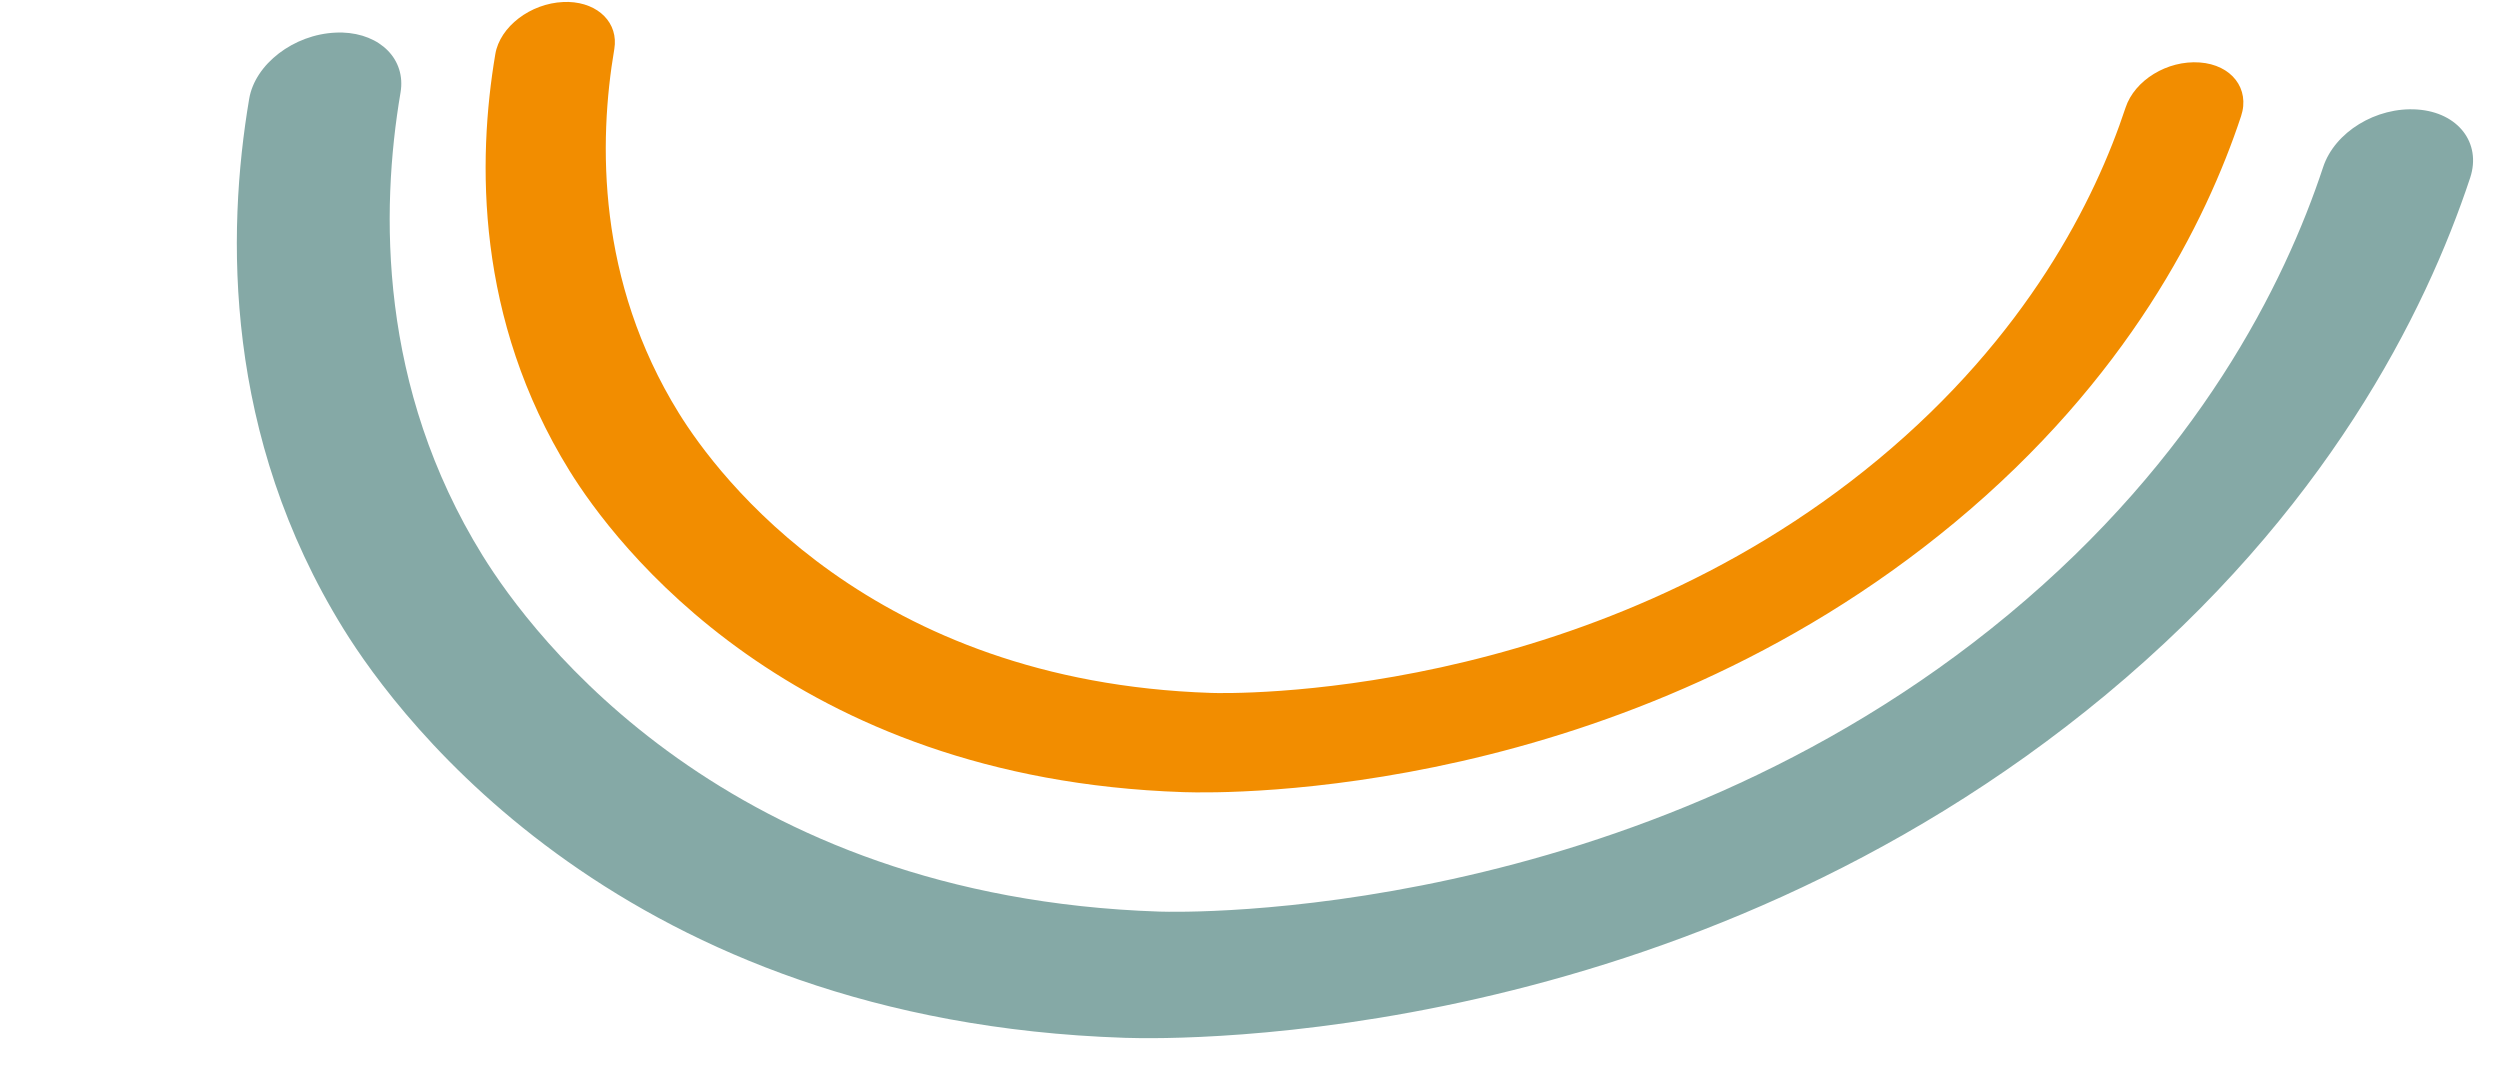 <svg width="192" height="83" viewBox="0 0 192 83" fill="none" xmlns="http://www.w3.org/2000/svg">
<path d="M26.295 2.499C29.223 2.596 31.187 4.569 30.762 7.099C29.217 16.194 29.068 29.739 37.061 42.662C40.858 48.805 55.836 68.906 89.032 70.01L89.103 70.012C90.589 70.061 125.671 70.91 154.24 47.207C168.824 35.109 175.445 21.828 178.419 12.829C179.301 10.156 182.484 8.183 185.664 8.411C188.787 8.637 190.59 10.984 189.708 13.657C186.267 24.035 178.627 39.336 161.724 53.363C129.267 80.287 90.727 79.849 86.427 79.706L86.341 79.703C47.946 78.426 30.736 55.341 26.381 48.299C17.199 33.465 17.38 17.977 19.137 7.592C19.587 4.917 22.564 2.644 25.774 2.506C25.949 2.499 26.123 2.493 26.295 2.499Z" fill="#85A9A6"/>
<path d="M43.667 0.15C45.969 0.226 47.512 1.777 47.179 3.765C45.964 10.915 45.847 21.561 52.13 31.719C55.114 36.547 66.888 52.348 92.98 53.215L93.037 53.217C94.204 53.256 121.78 53.923 144.237 35.292C155.7 25.782 160.904 15.343 163.242 8.269C163.935 6.168 166.437 4.617 168.937 4.797C171.392 4.974 172.809 6.819 172.115 8.92C169.41 17.078 163.405 29.105 150.119 40.13C124.606 61.294 94.313 60.95 90.933 60.837L90.866 60.835C60.686 59.831 47.158 41.685 43.735 36.15C36.517 24.49 36.66 12.316 38.041 4.153C38.395 2.05 40.735 0.264 43.258 0.155C43.395 0.15 43.532 0.145 43.667 0.15Z" fill="#F28D00"/>
</svg>
